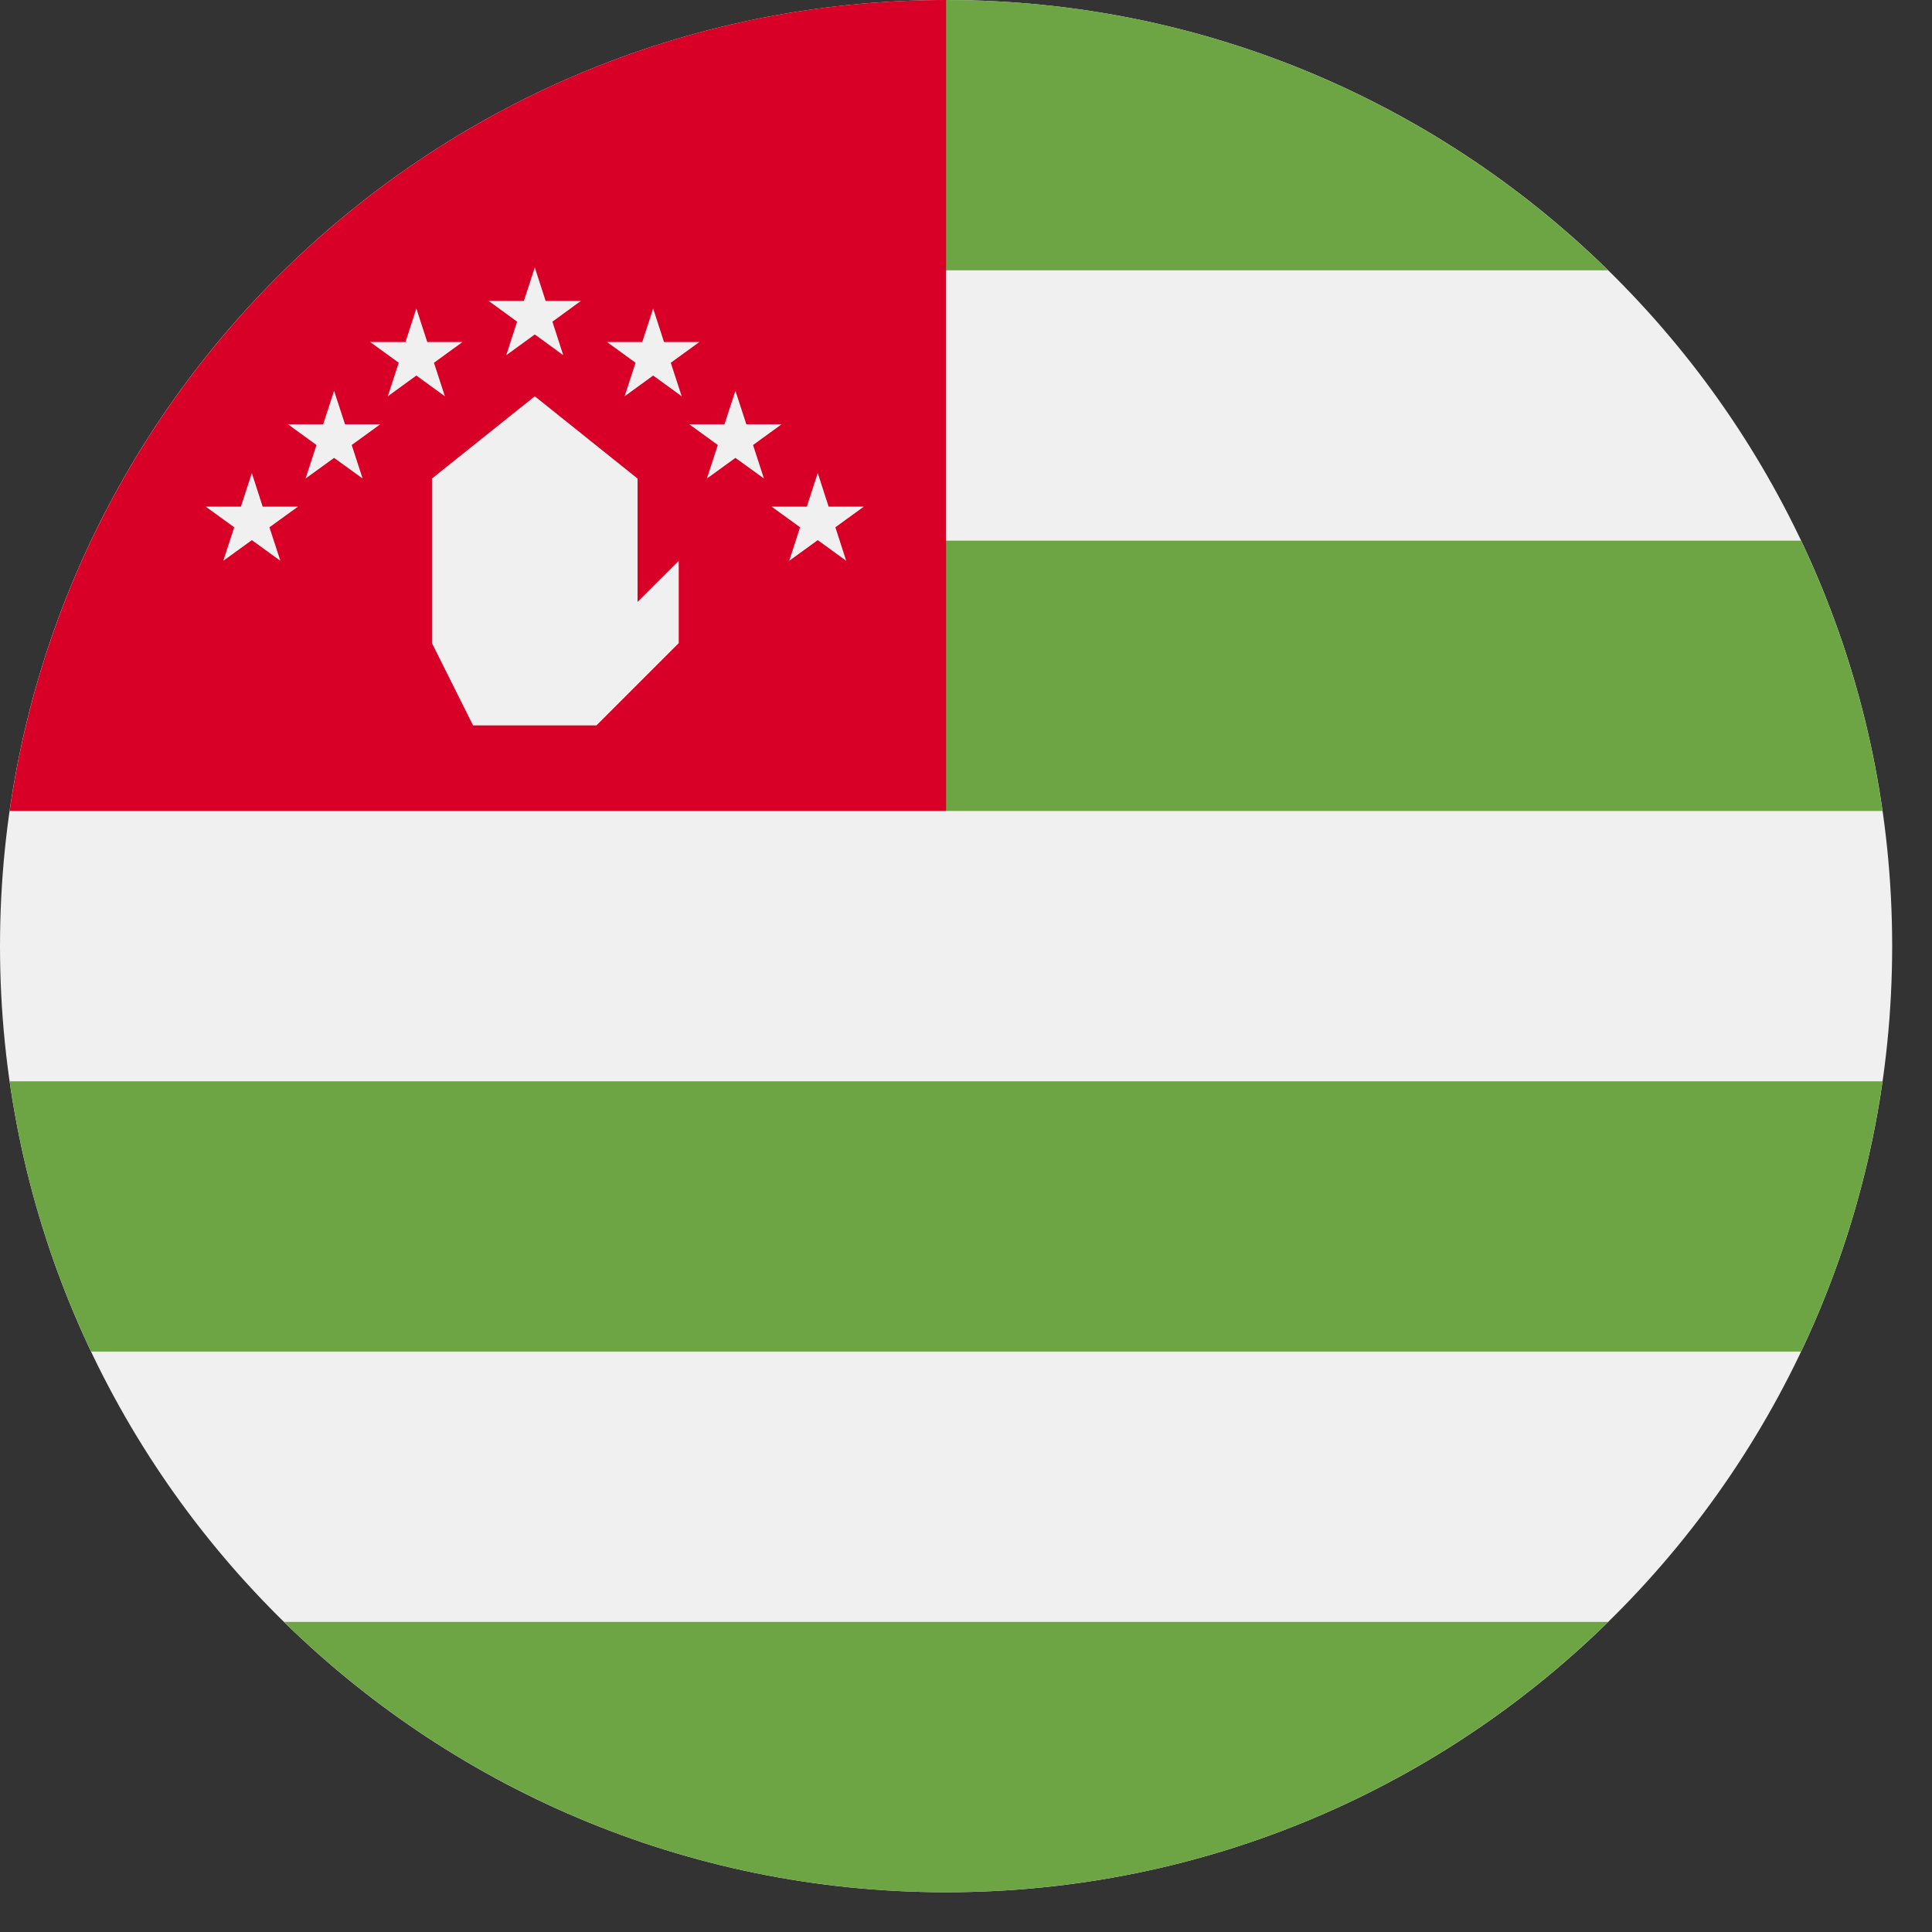 <svg width="26" height="26" viewBox="0 0 26 26" fill="none" xmlns="http://www.w3.org/2000/svg">
<rect x="0" y="0" width="26" height="26" fill="#333333" stroke="none"/>
<g clip-path="url(#clip0_548_4095)">
<path d="M12.732 25.465C19.764 25.465 25.464 19.764 25.464 12.732C25.464 5.701 19.764 0 12.732 0C5.7 0 -0 5.701 -0 12.732C-0 19.764 5.7 25.465 12.732 25.465Z" fill="#F0F0F0"/>
<path d="M21.641 3.638C19.345 1.388 16.201 0 12.732 0C11.625 0 8.385 1.388 6.089 3.638H21.641Z" fill="#6DA544"/>
<path d="M12.732 10.914H25.334C25.15 9.629 24.775 8.407 24.238 7.276H12.178L12.732 10.914Z" fill="#6DA544"/>
<path d="M1.226 18.189H24.238C24.775 17.058 25.15 15.836 25.334 14.552H0.129C0.313 15.836 0.688 17.059 1.226 18.189V18.189Z" fill="#6DA544"/>
<path d="M3.822 21.827C6.119 24.077 9.263 25.465 12.732 25.465C16.201 25.465 19.345 24.077 21.641 21.827H3.822Z" fill="#6DA544"/>
<path d="M12.732 0C6.318 0 1.012 4.744 0.13 10.914H12.732V0Z" fill="#D80027"/>
<path d="M6.366 9.762L5.813 8.655V6.44L7.197 5.333L8.58 6.44V8.101L9.134 7.548V8.655L8.027 9.762H6.366Z" fill="#F0F0F0"/>
<path d="M3.389 6.366L3.535 6.818H4.01L3.626 7.096L3.773 7.547L3.389 7.269L3.005 7.547L3.152 7.096L2.768 6.818H3.242L3.389 6.366Z" fill="#F0F0F0"/>
<path d="M4.496 5.259L4.643 5.71H5.117L4.733 5.989L4.88 6.44L4.496 6.162L4.112 6.44L4.259 5.989L3.875 5.71H4.349L4.496 5.259Z" fill="#F0F0F0"/>
<path d="M5.603 4.152L5.75 4.603H6.224L5.84 4.882L5.987 5.333L5.603 5.054L5.219 5.333L5.366 4.882L4.982 4.603H5.457L5.603 4.152Z" fill="#F0F0F0"/>
<path d="M11.005 6.366L10.858 6.818H10.384L10.767 7.096L10.621 7.547L11.005 7.269L11.388 7.547L11.242 7.096L11.625 6.818H11.151L11.005 6.366Z" fill="#F0F0F0"/>
<path d="M9.897 5.259L9.75 5.71H9.276L9.66 5.989L9.513 6.44L9.897 6.162L10.281 6.44L10.134 5.989L10.518 5.71H10.044L9.897 5.259Z" fill="#F0F0F0"/>
<path d="M8.79 4.152L8.643 4.603H8.169L8.553 4.882L8.406 5.333L8.79 5.054L9.174 5.333L9.027 4.882L9.411 4.603H8.936L8.79 4.152Z" fill="#F0F0F0"/>
<path d="M7.197 3.599L7.05 4.05H6.576L6.959 4.329L6.813 4.78L7.197 4.501L7.58 4.78L7.434 4.329L7.817 4.05H7.343L7.197 3.599Z" fill="#F0F0F0"/>
</g>
<defs>
<clipPath id="clip0_548_4095">
<rect width="25.464" height="25.464" fill="white"/>
</clipPath>
</defs>
</svg>
